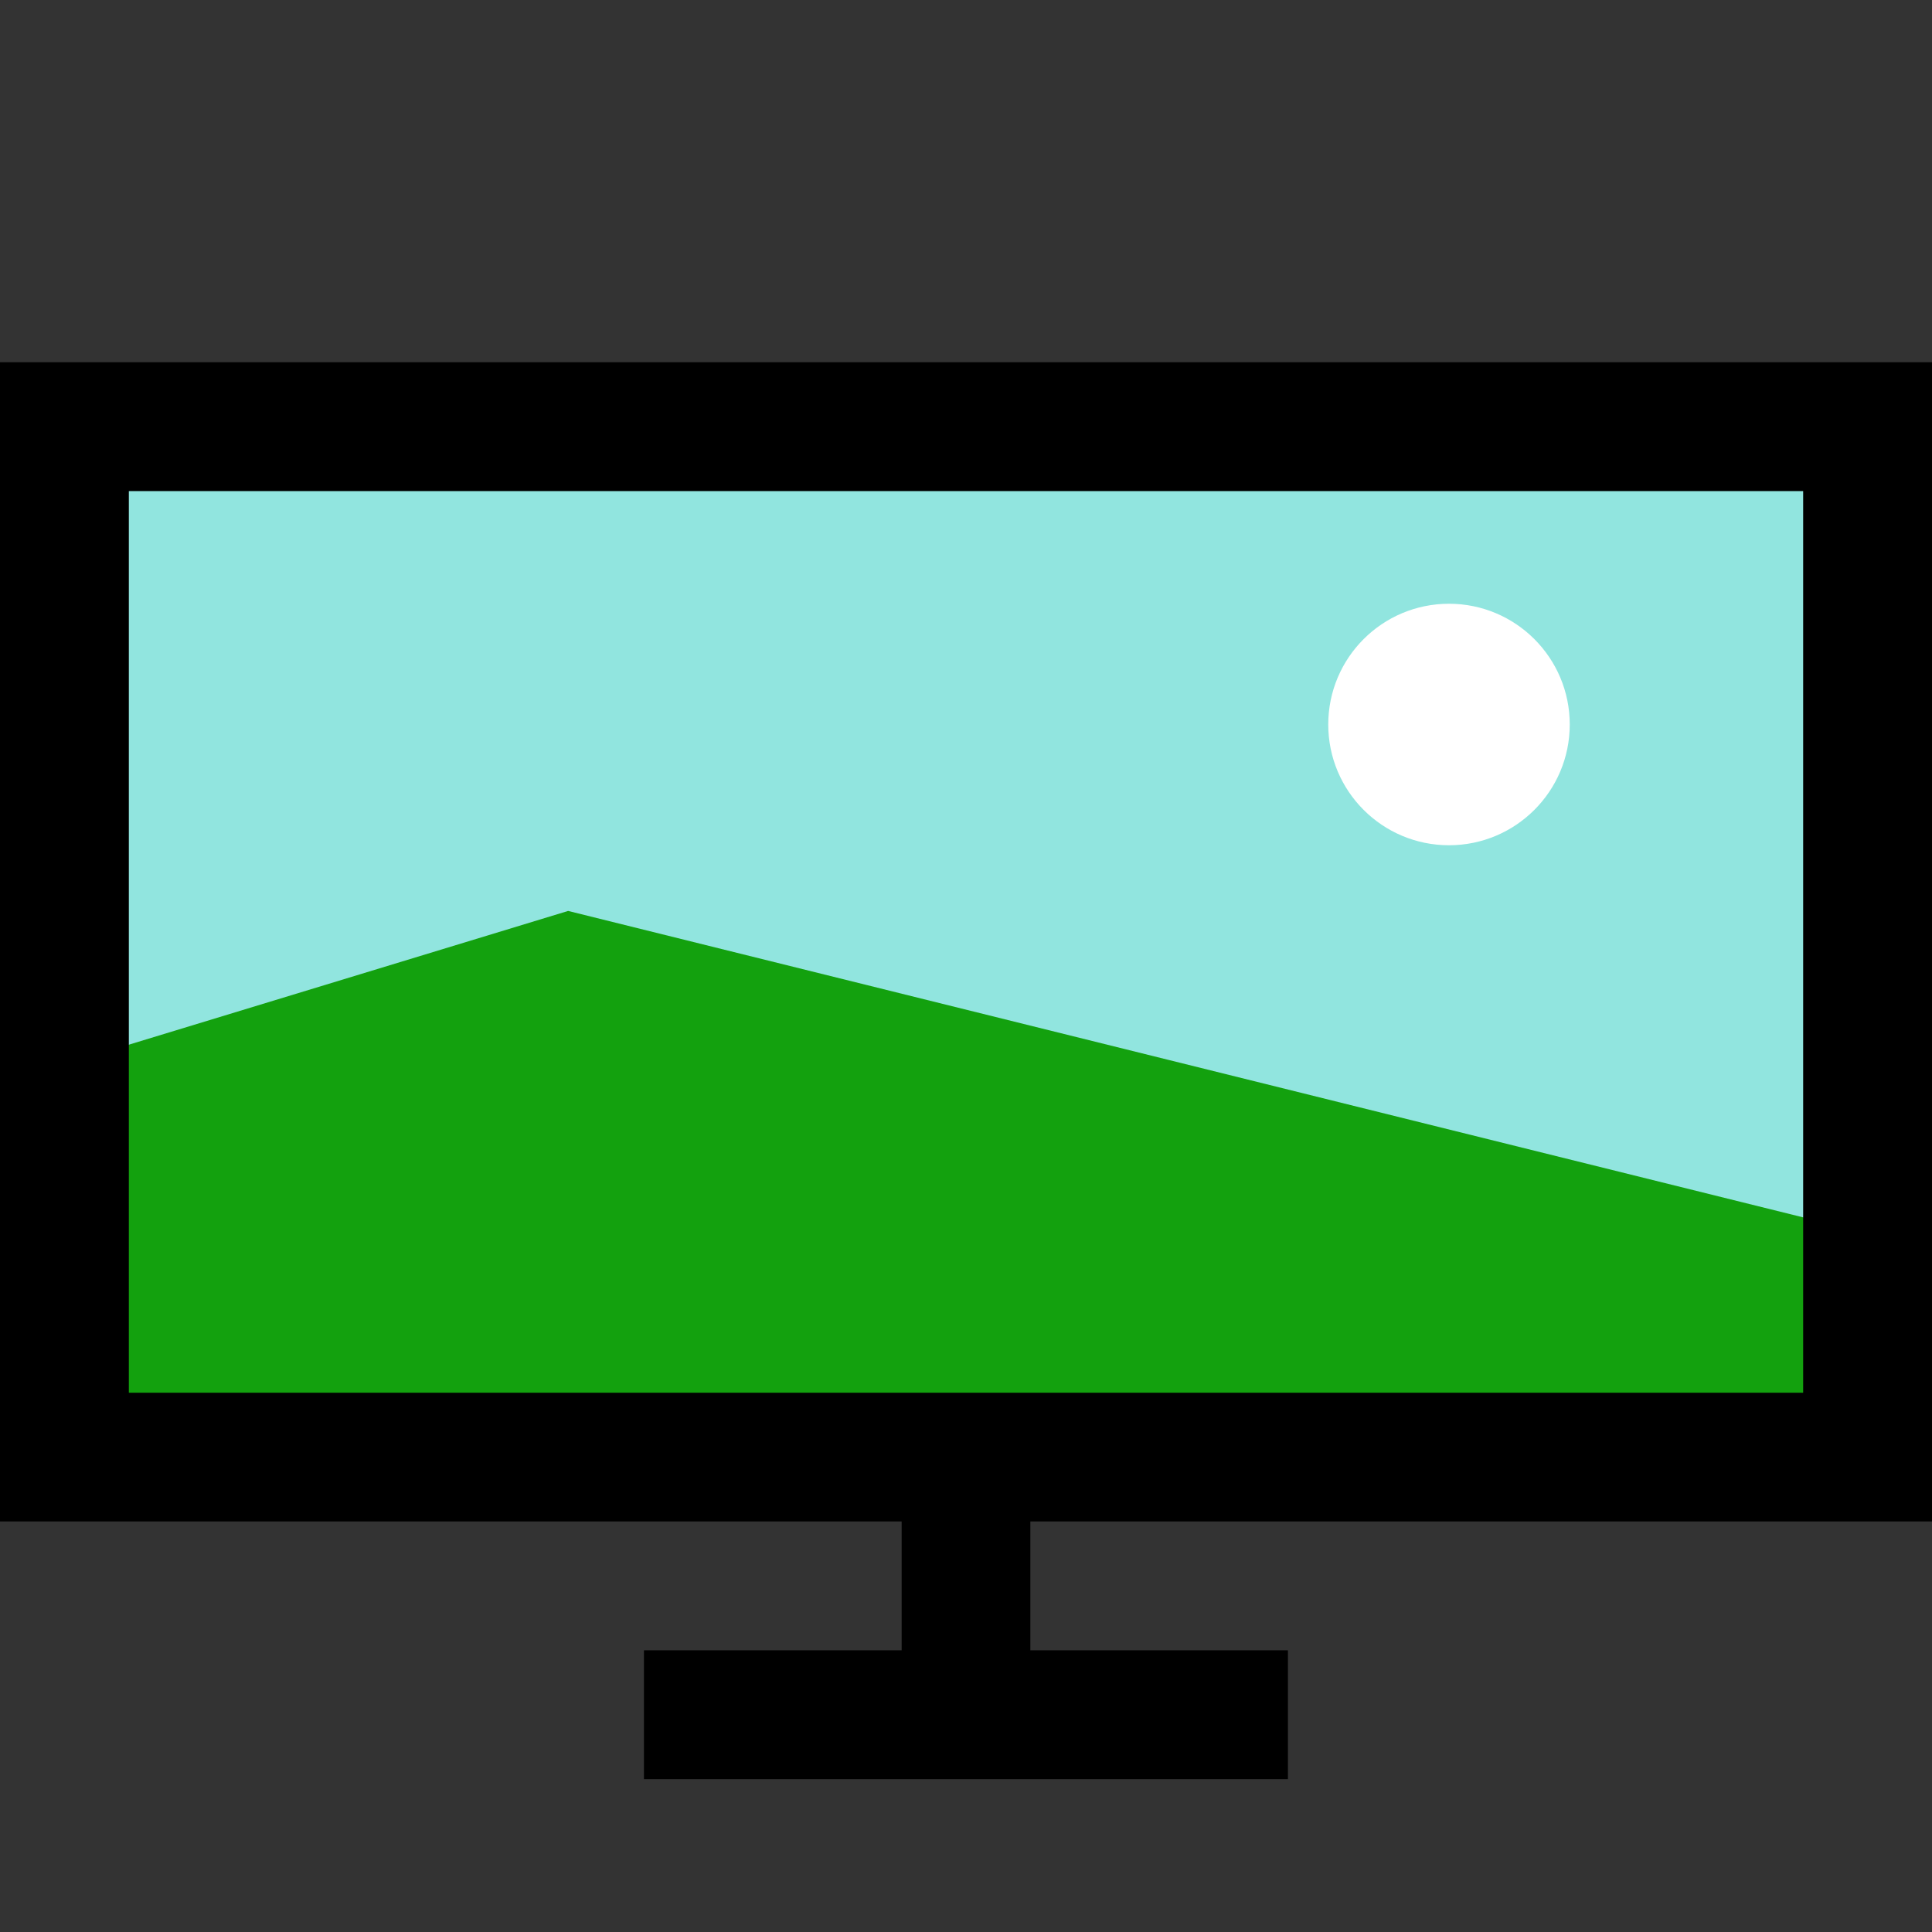 <svg xmlns="http://www.w3.org/2000/svg" viewBox="1634 980 16 16">
  <rect x="1634" y="980" width="16" height="16" fill="#333333" stroke="none"/>
  <g id="tvBlack" transform="translate(1442 900)">
    <rect id="Fill1" fill="#91e5df" width="15" height="8.5" transform="translate(192.5 83.5)"/>
    <path id="Fill2" fill="#13a10e" d="M192.652,88.778l4.053-1.234,10.773,2.673v1.852L192.652,92Z"/>
    <circle id="Fill3" fill="#fff" cx="1" cy="1" r="1" transform="translate(203 85)"/>
    <path id="Contour" d="M16-5.275H8.533v1.067h2.133v1.067H5.333V-4.208H7.467V-5.275H0v-9.6H16ZM1.067-13.808v7.467H14.933v-7.467Z" transform="translate(192 97.875)"/>
  </g>
</svg>
